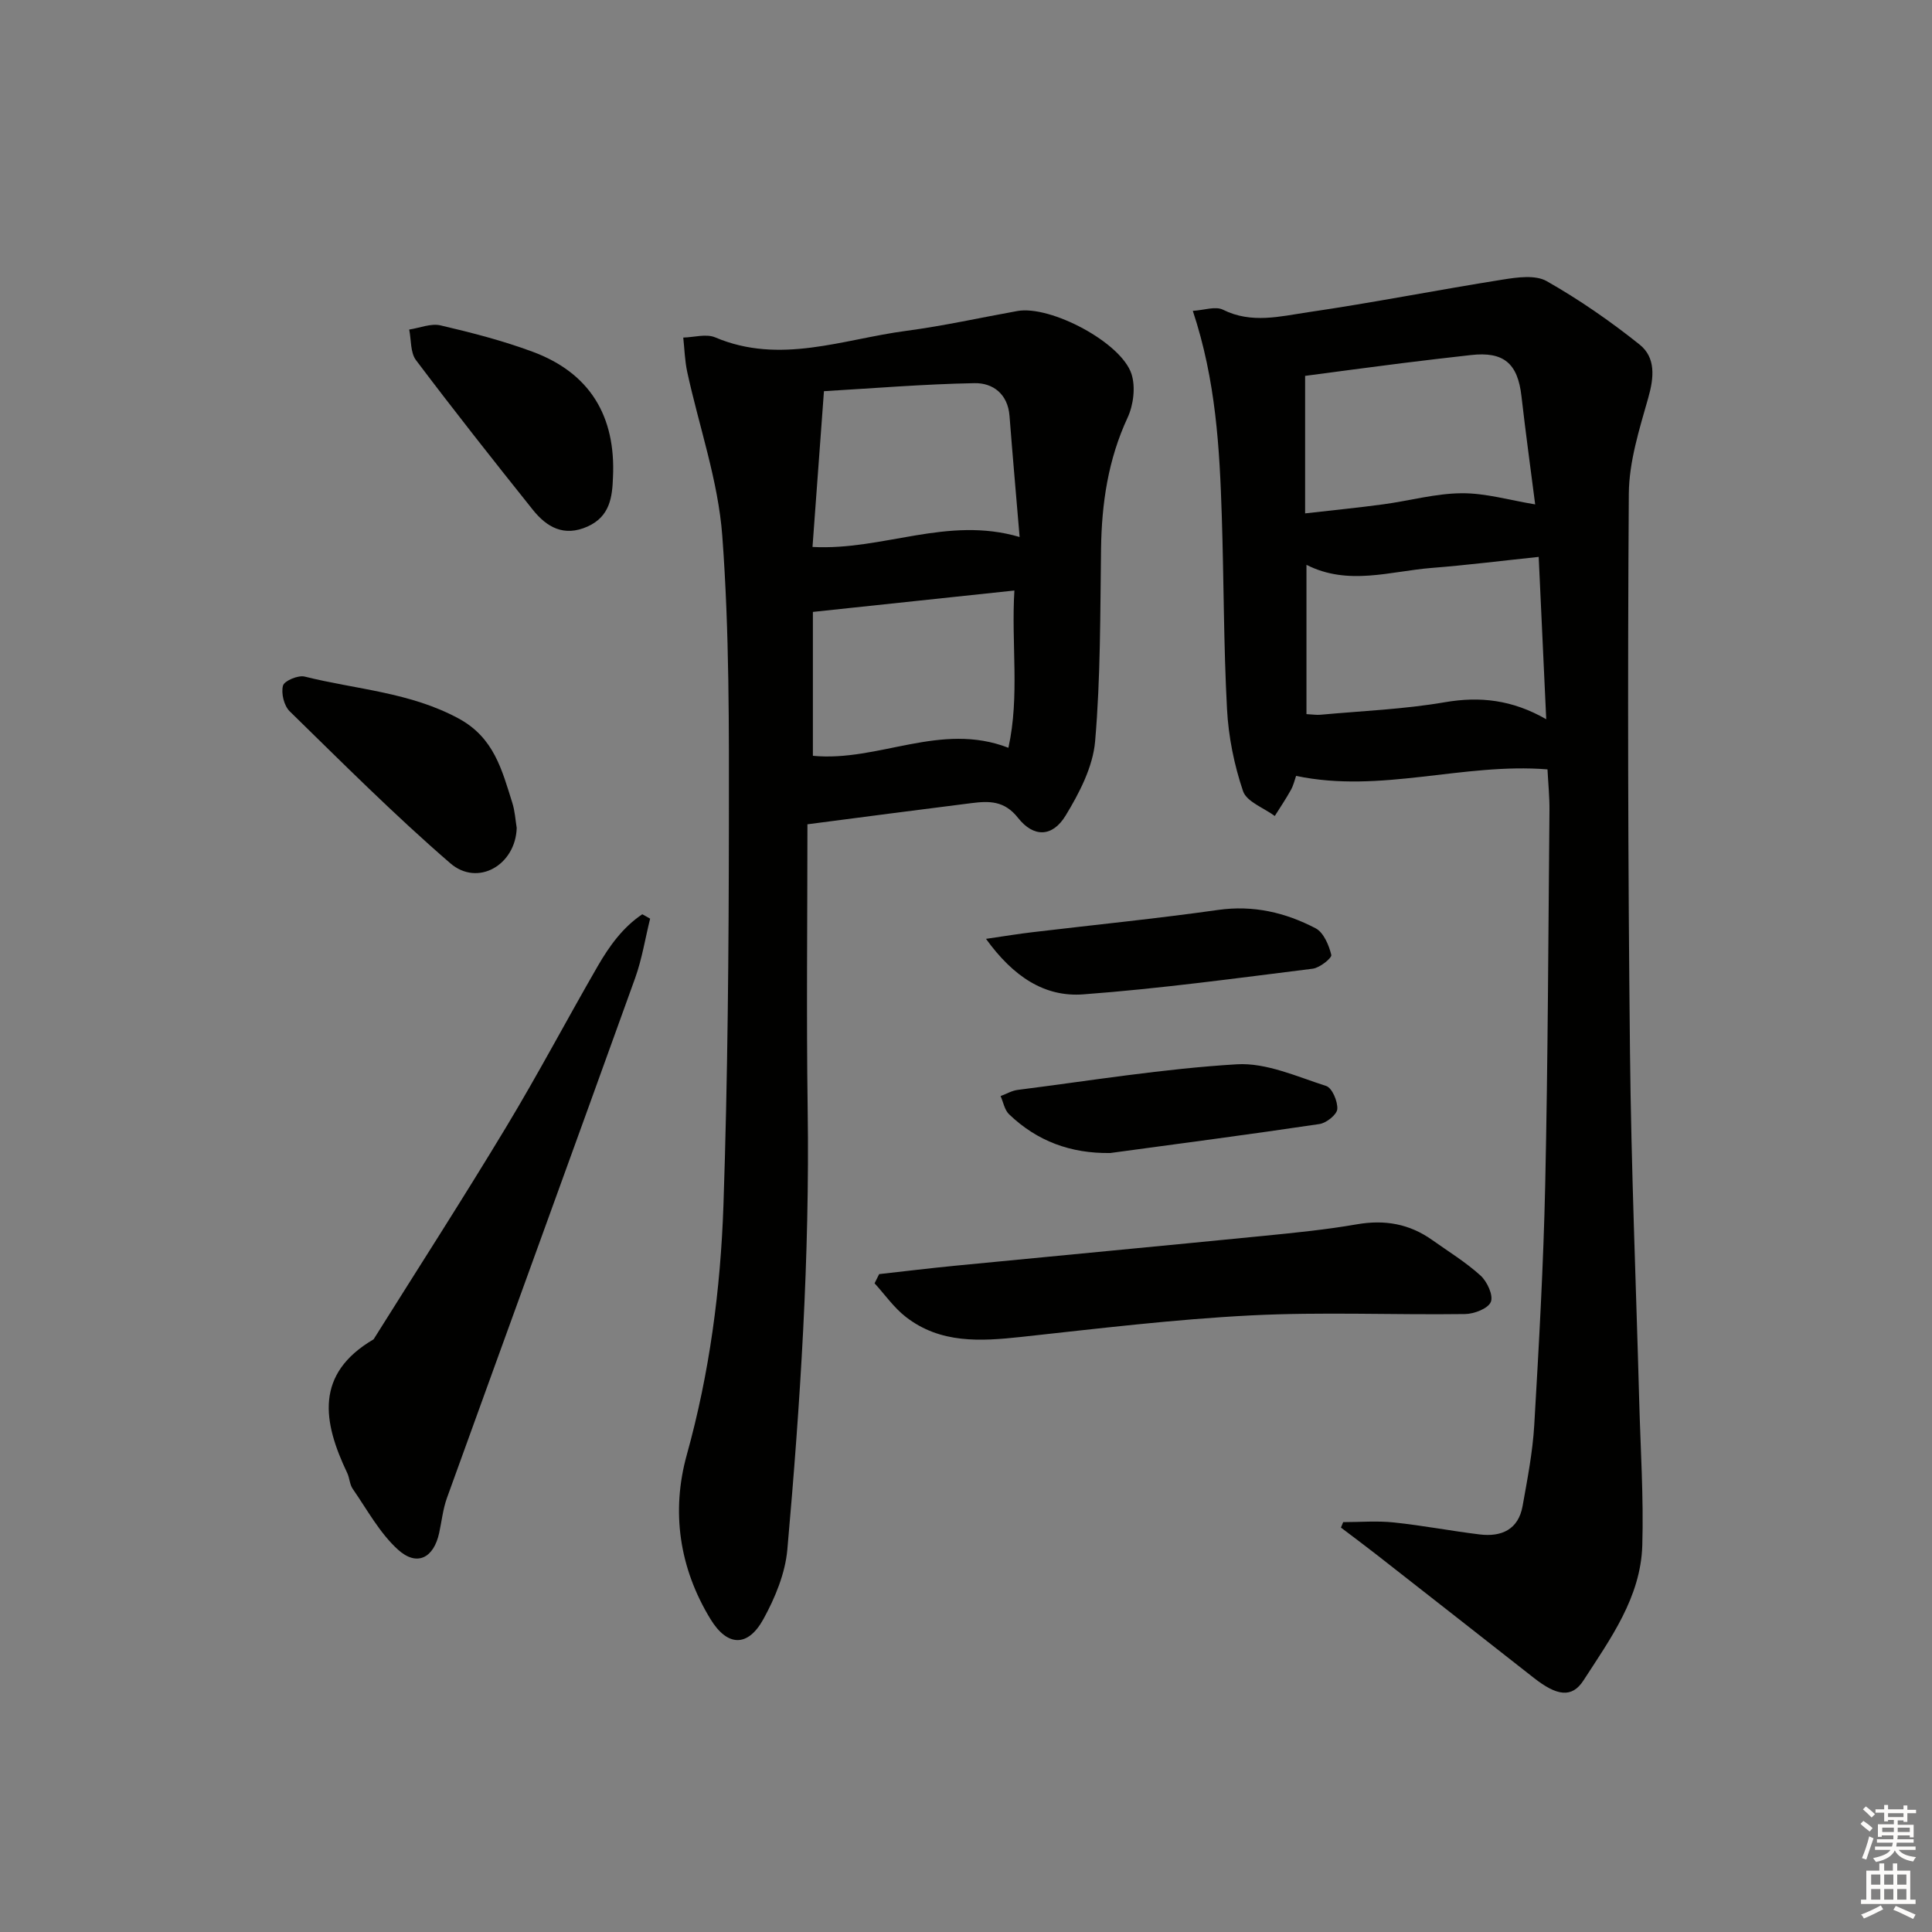 <svg enable-background="new 0 0 400 400" viewBox="0 0 400 400" xmlns="http://www.w3.org/2000/svg"><rect x="0" y="0" width="400" height="400" fill="#808080" stroke="none"/><g fill="#010100"><path d="m278.09 315.14c3.51 0 7.05-.3 10.52.07 5.94.62 11.82 1.76 17.75 2.48 4.51.55 8.01-1.01 8.88-5.9.99-5.55 2.08-11.12 2.41-16.73.97-16.6 1.91-33.22 2.27-49.84.56-25.8.64-51.61.88-77.41.03-2.8-.26-5.6-.41-8.52-17.53-1.4-34.53 5.04-52.05 1.35-.27.76-.52 1.91-1.07 2.9-1.02 1.85-2.21 3.6-3.34 5.4-2.27-1.68-5.82-2.94-6.57-5.14-1.84-5.43-3.02-11.27-3.32-17-.71-13.29-.65-26.62-1.08-39.92-.45-14.08-1.22-28.13-6-42.52 2.3-.13 4.69-1.02 6.26-.23 5.9 2.94 11.84 1.36 17.62.51 13.46-1.97 26.82-4.62 40.26-6.75 3-.48 6.77-1.02 9.13.32 6.73 3.82 13.16 8.28 19.21 13.11 3.39 2.7 3.02 6.81 1.81 11.06-1.84 6.49-3.97 13.2-4.02 19.83-.26 38.49-.17 76.98.24 115.47.25 24.12 1.26 48.24 1.91 72.36.27 9.97.93 19.95.64 29.91-.32 10.77-6.61 19.35-12.18 27.97-2.41 3.72-5.54 3.19-10.3-.55-10.86-8.53-21.73-17.04-32.61-25.55-2.41-1.88-4.86-3.7-7.3-5.55.16-.38.31-.75.46-1.13zm-7.6-198.2v30.91c1.25.06 2.09.21 2.9.13 8.59-.79 17.26-1.13 25.74-2.59 7.27-1.25 13.95-.52 21 3.52-.55-11.85-1.05-22.58-1.56-33.61-7.66.8-14.87 1.71-22.12 2.28-8.62.68-17.31 3.76-25.96-.64zm-.28-10.65c5.75-.66 10.99-1.17 16.21-1.88 5.41-.73 10.79-2.25 16.2-2.29 4.95-.04 9.92 1.44 15.22 2.31-.94-7.36-1.98-14.88-2.84-22.42-.77-6.79-3.68-9.27-10.46-8.5-4.78.54-9.56 1.09-14.33 1.69-6.67.84-13.33 1.74-20 2.62z"/><path d="m167.17 170.66c0 19.78-.23 39.4.05 59.02.44 30.48-1.52 60.83-4.21 91.15-.44 4.92-2.53 9.98-4.95 14.38-3.23 5.87-7.47 5.72-10.95.03-6.48-10.6-8.18-22.31-4.91-34.06 4.71-16.95 6.98-34.2 7.58-51.62.89-26.28 1.1-52.59 1.13-78.88.02-19.93.11-39.91-1.37-59.75-.85-11.43-4.81-22.62-7.26-33.94-.5-2.32-.56-4.73-.82-7.1 2.22-.05 4.74-.83 6.61-.04 13.45 5.7 26.44.38 39.54-1.35 7.73-1.02 15.36-2.73 23.04-4.11 6.81-1.22 21.51 6.49 23.62 13.06.86 2.68.4 6.41-.82 9.03-4.03 8.68-5.36 17.72-5.49 27.14-.18 13.3-.09 26.65-1.23 39.88-.46 5.29-3.27 10.7-6.12 15.38-2.72 4.45-6.61 4.55-9.84.45-2.83-3.6-6-3.51-9.65-3.05-10.85 1.36-21.68 2.78-33.95 4.38zm1.05-57.42c14.65.78 27.91-6.47 42.88-2.06-.75-8.98-1.47-17.02-2.09-25.07-.35-4.55-3.44-6.85-7.24-6.78-10.5.19-21 1.07-31.18 1.66-.83 11.45-1.59 21.75-2.37 32.25zm41.8 9.02c-14.37 1.53-27.92 2.97-41.72 4.43v29.79c13.61 1.31 26.43-7.11 40.48-1.66 2.37-10.76.56-21.49 1.24-32.56z"/><path d="m134.6 190.2c-1.02 4.11-1.68 8.34-3.1 12.3-12.93 35.9-26 71.75-38.97 107.65-.83 2.31-1.08 4.83-1.61 7.25-1.13 5.18-4.61 6.99-8.53 3.43-3.8-3.45-6.38-8.28-9.37-12.59-.63-.91-.64-2.24-1.13-3.27-5.06-10.6-6.76-20.51 5.46-27.68 9.17-14.63 18.52-29.14 27.43-43.92 6.61-10.95 12.59-22.29 18.99-33.37 2.4-4.15 5.22-8.05 9.21-10.71.55.29 1.08.6 1.62.91z"/><path d="m182.02 263.79c5.23-.58 10.45-1.22 15.68-1.73 21.32-2.08 42.65-4.08 63.96-6.19 6.44-.64 12.9-1.28 19.27-2.39 5.75-1 10.87-.11 15.59 3.25 3.38 2.4 6.96 4.59 10.01 7.36 1.37 1.24 2.69 4.11 2.13 5.46-.56 1.37-3.45 2.49-5.34 2.51-14.78.2-29.6-.47-44.35.28-15.89.81-31.74 2.74-47.57 4.46-8.43.91-16.71 1.41-23.85-4.14-2.47-1.92-4.34-4.62-6.48-6.97.31-.64.63-1.27.95-1.9z"/><path d="m106.98 171.42c-.24 7.67-8.06 12.22-13.75 7.31-11.54-9.97-22.34-20.8-33.26-31.47-1.17-1.15-1.8-3.73-1.38-5.31.27-1 3.15-2.21 4.49-1.87 10.69 2.67 21.86 3.23 31.93 8.71 7.28 3.96 8.92 10.65 11.05 17.4.55 1.72.65 3.58.92 5.23z"/><path d="m126.91 98.81c-.14 4.11-.64 8.13-5.26 10.2-4.89 2.19-8.45.14-11.33-3.46-8.18-10.23-16.3-20.52-24.19-30.98-1.19-1.57-.97-4.2-1.41-6.34 2.18-.33 4.51-1.33 6.5-.86 6.43 1.5 12.87 3.16 19.04 5.45 11.85 4.39 17.25 13.31 16.65 25.99z"/><path d="m204.14 194.38c4.11-.6 6.83-1.05 9.56-1.37 12.84-1.53 25.71-2.81 38.51-4.62 7.28-1.03 13.92.54 20.17 3.8 1.66.87 2.76 3.49 3.25 5.51.16.64-2.39 2.68-3.85 2.86-15.81 1.97-31.61 4.13-47.48 5.31-8.02.61-14.5-3.65-20.16-11.49z"/><path d="m229.87 238.72c-8.17.12-15.15-2.44-20.96-8.03-.93-.89-1.18-2.49-1.75-3.76 1.18-.44 2.34-1.13 3.56-1.28 15.11-1.92 30.19-4.39 45.36-5.3 6.08-.36 12.43 2.55 18.49 4.49 1.23.4 2.42 3.2 2.3 4.79-.09 1.15-2.26 2.88-3.69 3.09-14.41 2.15-28.87 4.04-43.31 6z"/></g><path d="m385.2 377.6.6-.6c.6.4 1.3.9 1.9 1.5l-.6.7c-.8-.6-1.4-1.1-1.9-1.6zm.3 7.1c.6-1.4 1.1-2.9 1.5-4.5.3.1.6.3.9.4-.5 1.4-1 2.9-1.5 4.4zm.2-10.1.6-.6c.7.5 1.3 1.1 1.9 1.6l-.7.7c-.6-.6-1.2-1.2-1.8-1.7zm8.4-.8h.8v.9h1.8v.7h-1.8v1.8h-.8v-.3h-1.2v.9h3.3v2.6h-.8v-.4h-2.5c0 .3 0 .6-.1.8h3.4v.7h-3.5c0 .3-.1.6-.1.8h4v.7h-3.5c.7.9 1.9 1.3 3.6 1.5-.2.2-.4.5-.6.9-1.9-.3-3.2-1.1-3.8-2.3-.5 1.1-1.8 2-3.9 2.4-.2-.3-.4-.5-.6-.8 1.9-.4 3.1-.9 3.6-1.7h-3.2v-.7h3.5c.1-.2.1-.5.2-.8h-3.3v-.7h3.4c0-.2 0-.5 0-.8h-2.4v.3h-.8v-2.6h3.3v-.9h-1.2v.3h-.8v-1.8h-1.8v-.7h1.8v-.9h.8v.9h3.2zm-4.4 5.5h2.4c0-.3 0-.6 0-.9h-2.4zm1.2-3.1h3.2v-.8h-3.2zm4.4 2.2h-2.4v.9h2.5v-.9z" fill="#fcfbfa"/><path d="m389.2 385.8h.9v1.5h1.8v-1.5h.9v1.5h2.7v6h1.1v.9h-11.3v-.9h1.1v-6h2.7v-1.5zm.2 8.7.5.8c-1.2.6-2.5 1.3-4 1.9-.2-.3-.3-.6-.6-.8 1.6-.6 3-1.3 4.1-1.9zm-2-4.3h1.9v-2.1h-1.9zm0 3.1h1.9v-2.2h-1.9zm2.7-3.1h1.9v-2.1h-1.9zm0 3.1h1.9v-2.2h-1.9zm2.4 1.3c1.4.6 2.7 1.2 4.1 1.8l-.5.9c-1.5-.7-2.8-1.4-4.1-1.9zm2.2-6.5h-1.9v2.1h1.9zm-1.9 5.2h1.9v-2.2h-1.9z" fill="#fcfbfa"/></svg>